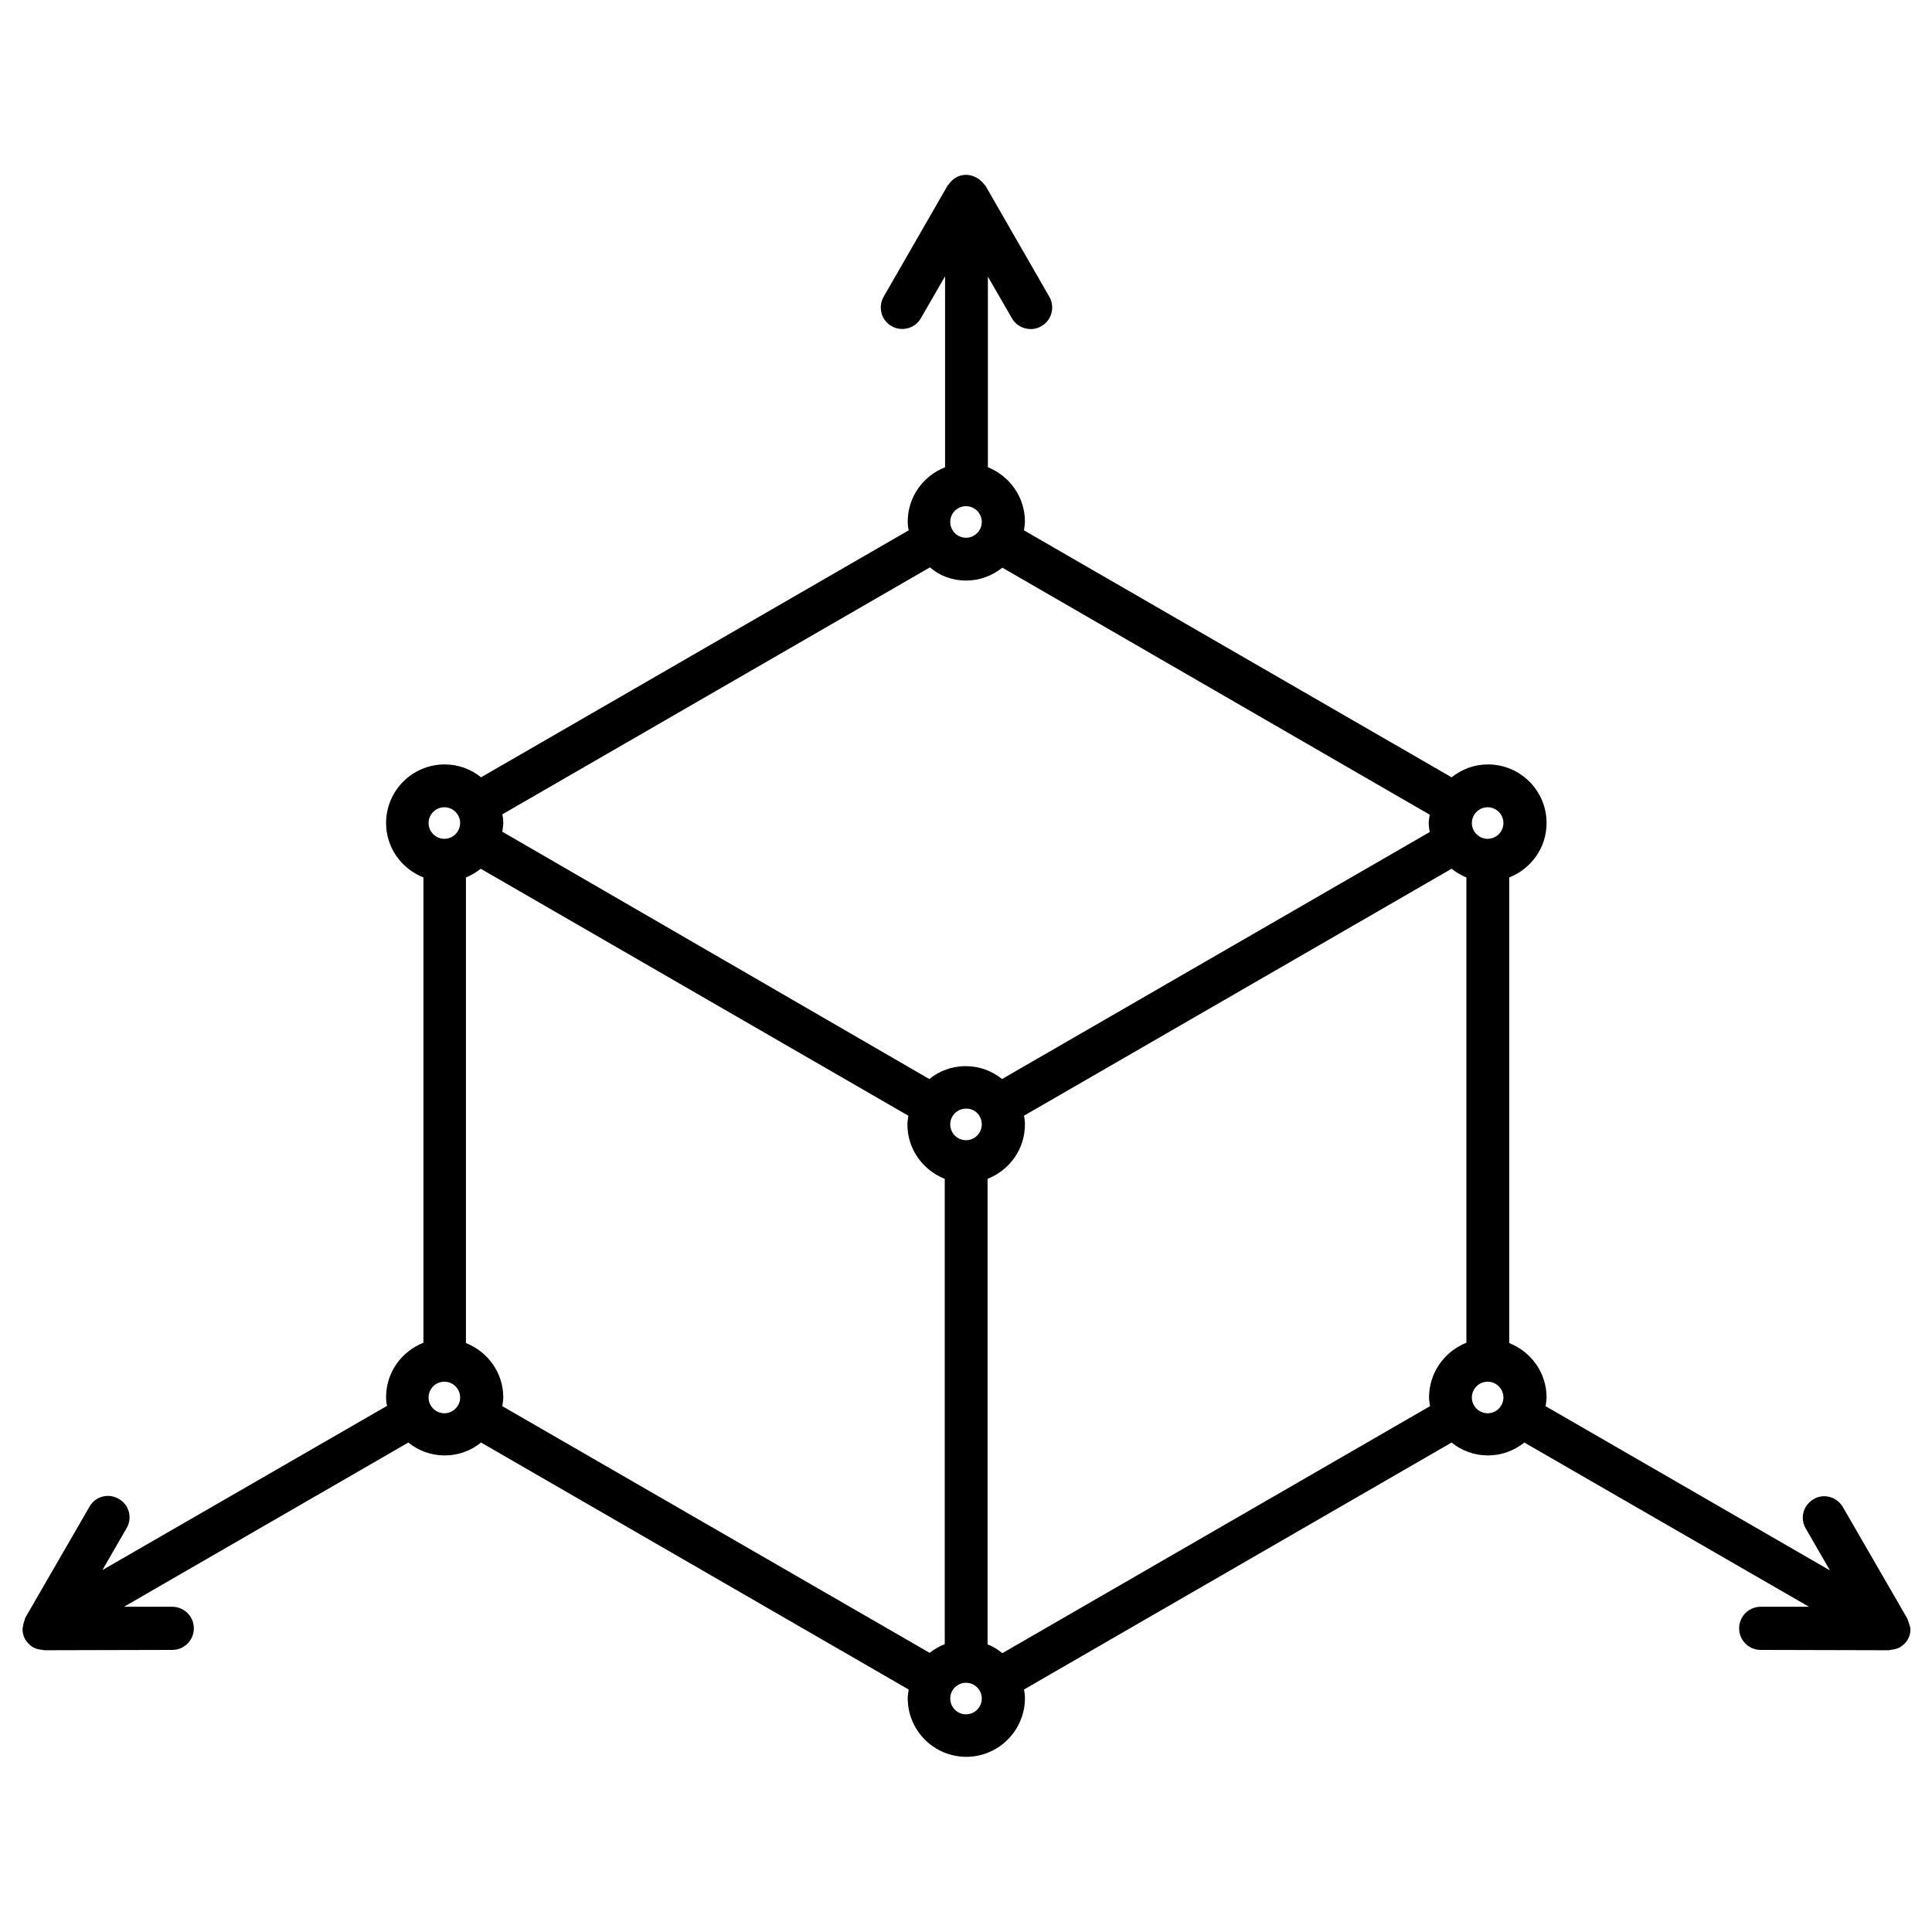 <?xml version="1.0" encoding="utf-8"?>
<!-- Generator: Adobe Illustrator 24.1.1, SVG Export Plug-In . SVG Version: 6.00 Build 0)  -->
<svg version="1.1" id="Layer_1" xmlns="http://www.w3.org/2000/svg" xmlns:xlink="http://www.w3.org/1999/xlink" x="0px" y="0px"
	 viewBox="0 0 60 60" style="enable-background:new 0 0 60 60;" xml:space="preserve">
<style type="text/css">
	.st0{opacity:0.2;}
	.st1{opacity:0.25;}
	.st2{fill:#FFFFFF;}
	.st3{fill:none;stroke:#000000;stroke-width:0.5;stroke-linecap:round;stroke-linejoin:round;stroke-miterlimit:10;}
	.st4{stroke:#000000;stroke-width:0.25;stroke-miterlimit:10;}
	.st5{fill:#4D4D4D;}
	.st6{fill:none;stroke:#000000;stroke-width:1.25;stroke-linecap:round;stroke-miterlimit:10;}
</style>
<g>
	<path d="M59.25,50.31c-0.01-0.02-0.01-0.03-0.02-0.05l-2-3.46c-0.19-0.32-0.6-0.43-0.91-0.24c-0.32,0.19-0.43,0.59-0.24,0.91
		l0.75,1.3l-8.83-5.1c0.01-0.09,0.03-0.17,0.03-0.27c0-0.77-0.48-1.42-1.16-1.69V27.25c0.68-0.27,1.16-0.92,1.16-1.69
		c0-1.01-0.82-1.82-1.82-1.82c-0.43,0-0.81,0.15-1.13,0.4l-13.28-7.67c0.01-0.09,0.03-0.18,0.03-0.27c0-0.77-0.48-1.42-1.15-1.69
		V8.59l0.75,1.3c0.12,0.21,0.35,0.33,0.58,0.33c0.11,0,0.23-0.03,0.33-0.09c0.32-0.18,0.43-0.59,0.25-0.91l-1.99-3.46
		c-0.01-0.01-0.03-0.02-0.03-0.03C30.43,5.55,30.23,5.43,30,5.43c-0.23,0-0.42,0.12-0.54,0.3c-0.01,0.01-0.03,0.02-0.03,0.03
		l-1.99,3.46c-0.18,0.32-0.07,0.73,0.25,0.91c0.32,0.18,0.73,0.07,0.91-0.25l0.75-1.3v5.93c-0.68,0.27-1.16,0.92-1.16,1.69
		c0,0.09,0.01,0.18,0.03,0.27l-13.28,7.67c-0.31-0.25-0.7-0.4-1.13-0.4c-1.01,0-1.82,0.82-1.82,1.82c0,0.77,0.48,1.42,1.16,1.69
		v14.45c-0.68,0.27-1.16,0.92-1.16,1.69c0,0.09,0.01,0.18,0.03,0.27l-8.84,5.1l0.75-1.3c0.19-0.32,0.08-0.73-0.24-0.91
		c-0.32-0.19-0.73-0.08-0.91,0.24l-2,3.46c-0.01,0.02-0.01,0.04-0.01,0.05c-0.03,0.07-0.05,0.15-0.06,0.23
		c-0.01,0.03-0.01,0.05-0.01,0.08c0,0.1,0.03,0.21,0.08,0.3c0.06,0.1,0.15,0.19,0.25,0.25c0.09,0.05,0.19,0.07,0.3,0.08
		c0.01,0,0.02,0.01,0.03,0.01c0,0,0,0,0,0l3.99-0.01c0.37,0,0.67-0.3,0.67-0.67c0-0.37-0.3-0.67-0.67-0.67c0,0,0,0,0,0l-1.5,0
		l8.83-5.1c0.31,0.25,0.7,0.4,1.13,0.4s0.82-0.15,1.13-0.4l13.28,7.67c-0.01,0.09-0.03,0.17-0.03,0.27c0,1.01,0.82,1.82,1.82,1.82
		c1,0,1.82-0.82,1.82-1.82c0-0.09-0.01-0.18-0.03-0.27l13.28-7.67c0.31,0.25,0.7,0.4,1.13,0.4c0.43,0,0.81-0.15,1.13-0.4l8.84,5.1
		l-1.5,0c0,0,0,0,0,0c-0.37,0-0.67,0.3-0.67,0.67c0,0.37,0.3,0.67,0.67,0.67l3.99,0.01c0,0,0,0,0,0c0.01,0,0.02-0.01,0.03-0.01
		c0.1-0.01,0.21-0.03,0.3-0.08c0.1-0.06,0.19-0.14,0.25-0.25c0.06-0.1,0.08-0.2,0.08-0.3c0-0.03,0-0.06-0.01-0.08
		C59.3,50.46,59.28,50.39,59.25,50.31z M44.38,43.4c0,0.09,0.02,0.18,0.03,0.27l-13.28,7.67c-0.14-0.11-0.29-0.21-0.46-0.27V36.61
		c0.68-0.27,1.16-0.92,1.16-1.69c0-0.09-0.01-0.18-0.03-0.27l13.28-7.67c0.14,0.11,0.29,0.2,0.46,0.27v14.45
		C44.86,41.97,44.38,42.63,44.38,43.4z M28.87,51.33L15.6,43.67c0.01-0.09,0.03-0.17,0.03-0.27c0-0.77-0.48-1.42-1.16-1.69V27.25
		c0.17-0.07,0.32-0.16,0.46-0.27l13.28,7.67c-0.01,0.09-0.03,0.18-0.03,0.27c0,0.77,0.48,1.42,1.16,1.69v14.45
		C29.17,51.13,29.01,51.22,28.87,51.33z M30.49,16.21c0,0.27-0.22,0.49-0.49,0.49c-0.27,0-0.49-0.22-0.49-0.49
		c0-0.27,0.22-0.49,0.49-0.49C30.27,15.72,30.49,15.94,30.49,16.21z M30,18.03c0.43,0,0.81-0.15,1.13-0.4L44.4,25.3
		c-0.01,0.09-0.03,0.18-0.03,0.27c0,0.09,0.02,0.18,0.03,0.27l-13.28,7.67c-0.31-0.25-0.7-0.4-1.13-0.4c-0.43,0-0.82,0.15-1.13,0.4
		L15.6,25.83c0.01-0.09,0.03-0.18,0.03-0.27c0-0.09-0.01-0.18-0.03-0.27l13.28-7.67C29.18,17.88,29.57,18.03,30,18.03z M30.49,34.92
		c0,0.27-0.22,0.49-0.49,0.49c-0.27,0-0.49-0.22-0.49-0.49c0-0.27,0.22-0.49,0.49-0.49C30.27,34.42,30.49,34.64,30.49,34.92z
		 M46.69,25.56c0,0.27-0.22,0.49-0.49,0.49c-0.27,0-0.49-0.22-0.49-0.49s0.22-0.49,0.49-0.49C46.47,25.07,46.69,25.29,46.69,25.56z
		 M13.8,25.07c0.27,0,0.49,0.22,0.49,0.49s-0.22,0.49-0.49,0.49s-0.49-0.22-0.49-0.49S13.53,25.07,13.8,25.07z M13.31,43.4
		c0-0.27,0.22-0.49,0.49-0.49s0.49,0.22,0.49,0.49c0,0.27-0.22,0.49-0.49,0.49C13.53,43.89,13.31,43.67,13.31,43.4z M30,53.24
		c-0.27,0-0.49-0.22-0.49-0.49c0-0.27,0.22-0.49,0.49-0.49c0.27,0,0.49,0.22,0.49,0.49C30.49,53.02,30.27,53.24,30,53.24z
		 M45.71,43.4c0-0.27,0.22-0.49,0.49-0.49c0.27,0,0.49,0.22,0.49,0.49c0,0.27-0.22,0.49-0.49,0.49
		C45.93,43.89,45.71,43.67,45.71,43.4z"/>
</g>
</svg>
